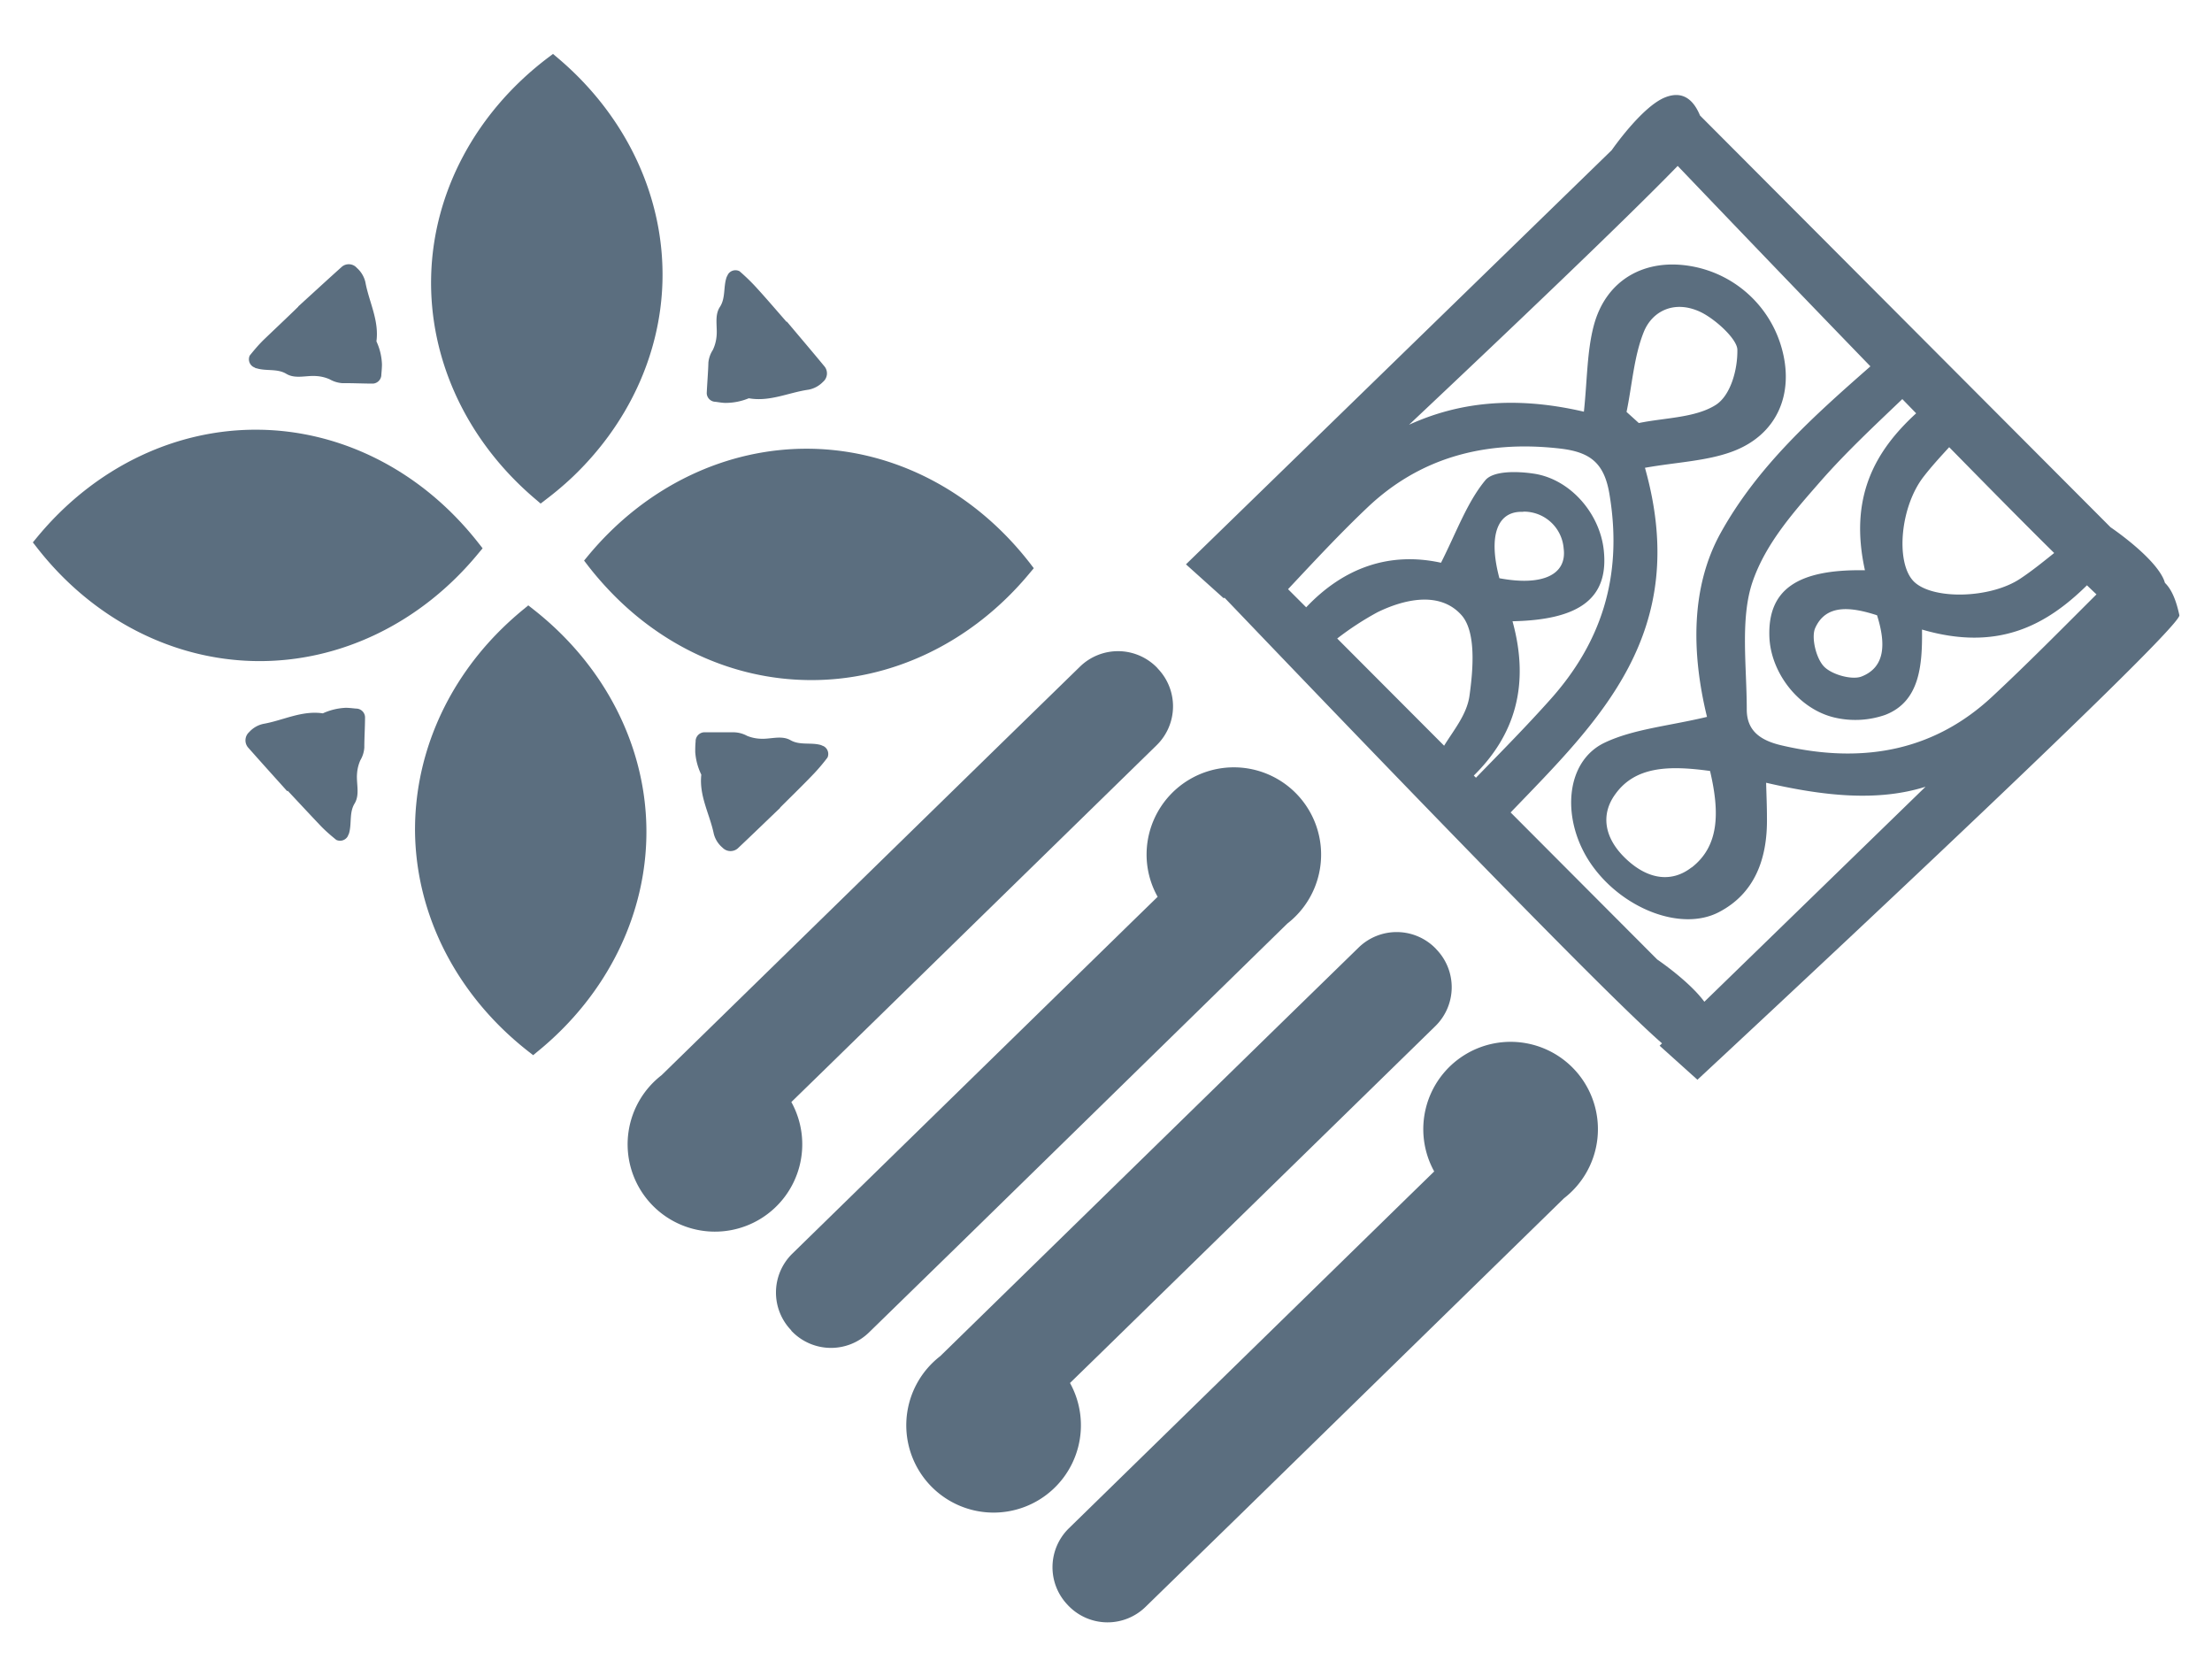 <svg id="Layer_1" data-name="Layer 1" xmlns="http://www.w3.org/2000/svg" viewBox="0 0 400 303.09">
  <defs>
    <style>
      .cls-1 {
        fill: #5b6e7f;
      }
    </style>
  </defs>
  <g>
    <g>
      <path class="cls-1" d="M100.85,10.47,100,9.75l-.89.67c-13,9.83-20.72,24.19-21.14,39.4s6.48,30,18.94,40.5l.85.73.89-.68a58.71,58.71,0,0,0,4.87-4.11c10-9.52,15.9-22.08,16.27-35.29.42-15.21-6.49-30-18.94-40.5"/>
      <path class="cls-1" d="M186.26,101.85c-10-12.91-24.41-20.46-39.63-20.71s-29.9,6.79-40.3,19.36l-.71.86.68.89a58.86,58.86,0,0,0,4.17,4.82c9.62,10,22.25,15.68,35.46,15.89,15.21.27,29.9-6.8,40.29-19.36l.72-.86Z"/>
      <path class="cls-1" d="M96.41,110.15l-.88-.69-.86.71a58.61,58.61,0,0,0-4.71,4.3c-9.68,9.89-15,22.67-14.91,35.88.17,15.22,7.63,29.7,20.48,39.75l.88.69.86-.71c12.64-10.32,19.78-25,19.62-40.18s-7.63-29.7-20.48-39.75"/>
      <path class="cls-1" d="M86.58,98.26a58.53,58.53,0,0,0-4.19-4.8c-9.65-9.91-22.3-15.59-35.51-15.76C31.67,77.49,17,84.61,6.65,97.21l-.71.86.69.88c10,12.88,24.49,20.38,39.7,20.58S76.2,112.62,86.55,100l.72-.86Z"/>
      <path class="cls-1" d="M53.92,55.42c2.63-2.4,5.24-4.8,7.88-7.17a1.94,1.94,0,0,1,2.73.19A4.94,4.94,0,0,1,66.07,51c.65,3.58,2.51,6.9,2,10.72a10.76,10.76,0,0,1,1,4.14c0,.61-.06,1.23-.11,1.84a1.63,1.63,0,0,1-1.49,1.66c-1.86,0-3.71-.1-5.56-.08a5.37,5.37,0,0,1-2.3-.7A6.93,6.93,0,0,0,57.24,68c-1.83-.16-3.83.58-5.47-.41s-3.64-.45-5.38-1c-.2,0-.36-.17-.55-.23a1.6,1.6,0,0,1-.68-2.07c.8-1,1.59-1.93,2.47-2.8,2.08-2,4.22-4,6.34-6.07Z"/>
      <path class="cls-1" d="M142.29,58.15c2.29,2.72,4.59,5.42,6.85,8.16a2,2,0,0,1-.31,2.73,4.9,4.9,0,0,1-2.63,1.42c-3.6.51-7,2.23-10.79,1.55a11.06,11.06,0,0,1-4.18.84c-.61,0-1.22-.12-1.84-.2a1.61,1.61,0,0,1-1.59-1.55c.08-1.85.25-3.7.3-5.56a5.16,5.16,0,0,1,.8-2.26,7.1,7.1,0,0,0,.66-2.33c.23-1.82-.43-3.85.62-5.45s.61-3.61,1.2-5.34c.06-.19.19-.35.25-.53a1.6,1.6,0,0,1,2.1-.59,36.56,36.56,0,0,1,2.7,2.58c2,2.16,3.88,4.38,5.81,6.58Z"/>
      <path class="cls-1" d="M141.1,146.05c-2.57,2.45-5.11,4.92-7.7,7.36a2,2,0,0,1-2.74-.14,4.82,4.82,0,0,1-1.59-2.54c-.74-3.55-2.68-6.83-2.25-10.66a11.06,11.06,0,0,1-1.1-4.11c0-.62,0-1.23.07-1.85a1.63,1.63,0,0,1,1.46-1.7c1.85,0,3.7,0,5.56,0a5.3,5.3,0,0,1,2.31.65,7.22,7.22,0,0,0,2.36.51c1.83.12,3.82-.68,5.48.27s3.65.37,5.41.85c.19.05.36.16.55.22a1.6,1.6,0,0,1,.72,2.06,34.44,34.44,0,0,1-2.4,2.85c-2,2.1-4.12,4.15-6.19,6.22Z"/>
      <path class="cls-1" d="M51.93,143.05c-2.37-2.64-4.75-5.27-7.1-7.93a2,2,0,0,1,.22-2.74,4.8,4.8,0,0,1,2.59-1.5c3.58-.63,6.92-2.46,10.74-1.9a11.1,11.1,0,0,1,4.14-1c.61,0,1.23.08,1.85.14a1.62,1.62,0,0,1,1.64,1.5c0,1.85-.13,3.71-.13,5.56a5.18,5.18,0,0,1-.72,2.29,7.13,7.13,0,0,0-.59,2.35c-.18,1.82.55,3.83-.45,5.47s-.49,3.63-1,5.37c-.06.19-.17.36-.23.54a1.6,1.6,0,0,1-2.08.66c-1-.81-1.92-1.6-2.78-2.49-2-2.1-4-4.26-6-6.39Z"/>
    </g>
    <g>
      <path class="cls-1" d="M209.35,120.85l-.16-.17a9.85,9.85,0,0,0-13.88-.16l-16,15.6-59.68,58.29a15.79,15.79,0,1,0,23.47,4.85l5-4.87,61.07-59.66a9.83,9.83,0,0,0,.16-13.88"/>
      <path class="cls-1" d="M143.08,240.6l.17.17a9.84,9.84,0,0,0,13.88.16l16-15.6L232.78,167a15.78,15.78,0,1,0-25.44-12.65,15.59,15.59,0,0,0,2,7.8l-5,4.87h0l-61.07,59.66a9.84,9.84,0,0,0-.17,13.88"/>
      <path class="cls-1" d="M259.74,171.64l-.16-.17a9.85,9.85,0,0,0-13.88-.16l-16,15.6-59.68,58.3a15.79,15.79,0,1,0,23.47,4.85l5-4.87,61.08-59.67a9.84,9.84,0,0,0,.16-13.88"/>
      <path class="cls-1" d="M193.1,290.23l.16.16a9.83,9.83,0,0,0,13.88.16l16-15.59,59.68-58.3a15.79,15.79,0,1,0-23.47-4.85l-5,4.87-61.08,59.67a9.84,9.84,0,0,0-.16,13.88"/>
    </g>
    <path class="cls-1" d="M305.87,156.85c-3.43,2.67-7.69,2.35-11.81-1.53s-4.54-8.16-2-11.67c3.65-5.15,9.82-5.26,17.17-4.25,1.78,7.55,1.65,13.58-3.32,17.45M294.14,74.44c1-4.83,1.33-10,3.1-14.4,1.5-3.75,5.47-5.84,10.18-3.67,2.69,1.25,6.72,4.92,6.75,6.86.06,3.69-1.26,8.32-3.93,10-3.7,2.33-9.18,2.29-13.89,3.26l-2.21-2m5.54,99-26.51-26.59c16-16.63,32.71-32.46,24.29-62.32,5.62-1,11.05-1.2,15.68-2.89,8.25-3,11.42-10.55,9-18.91a20.7,20.7,0,0,0-16.05-14.6c-8.52-1.61-15.69,2.32-17.9,10.75-1.22,4.65-1.17,9.85-1.77,15.51-12.9-3-23-1.57-31.62,2.36C273.18,59.49,294,39.66,303.38,30c6.4,6.69,20.3,21.22,34.85,36.24-10.25,9-20.36,18-27.09,30.14-5.41,9.77-5.28,21.68-2.46,33.24-6.9,1.65-13.34,2.2-18.52,4.67-7.3,3.48-7.89,14.24-2.3,22.14s16.18,12.06,23,8.48c6.26-3.27,8.78-9.34,8.66-17.09,0-2-.09-4.08-.15-6.29,10.48,2.42,20.21,3.44,28.83.72l-40,38.88c-2.76-3.76-8.56-7.67-8.56-7.67M275.44,92.51a7.22,7.22,0,0,1,7.32,6.67c.62,4.76-3.88,6.83-11.62,5.37-2.05-7.64-.42-12.22,4.3-12m-8.93,47.68c7.42-7.31,10.18-16.37,7-27.9,12.34-.25,17.38-4.29,16.51-12.77-.67-6.65-6-12.89-12.6-13.91-3.08-.47-7.41-.55-8.84,1.2-3.3,4-5.18,9.33-8,14.9-9.45-2.07-17.71,1-24.38,8.06l-3.28-3.28c4.8-5.12,9.47-10.15,14.44-14.85,9.05-8.56,20.61-12.22,34.8-10.57,5.47.64,8,2.65,8.91,8.43,2.5,15.19-1.88,27-10.62,36.82-4.35,4.88-8.94,9.53-13.55,14.26Zm-5.35-5.38-19.35-19.4a53.88,53.88,0,0,1,7.3-4.76c4.61-2.25,11.11-3.91,15.1.45,2.79,3,2.17,10,1.52,14.66-.47,3.36-2.78,6.11-4.57,9m75.47-12.48c-1.68.67-5.37-.31-6.81-1.82s-2.31-5.28-1.58-6.93c1.94-4.36,6.42-3.87,11.19-2.32,1.57,5,1.58,9.35-2.8,11.07m9.86-47.58c-7.45,6.83-12.16,15.18-9.25,28.37-12.33-.22-17.57,3.57-17.28,12,.22,6.48,5.26,13.12,11.83,14.64a16.46,16.46,0,0,0,9.09-.48c6.24-2.39,6.76-8.87,6.68-15.44,13.68,4,22.41-.71,29.83-8,.61.59,1.17,1.13,1.72,1.64-6.36,6.34-12.55,12.62-19,18.62-9.74,9-22.2,12.38-38,8.67-4-.94-6.24-2.78-6.24-6.49,0-7.77-1.2-16.32,1-22.93,2.42-7.19,7.7-13,12.58-18.59C334,81.6,339,76.94,344,72.16l2.52,2.59m5.94,6.09c7,7.13,13.57,13.8,19,19.15-2,1.6-3.92,3.16-6,4.55-5.56,3.81-16.41,3.94-19.55.42s-2.26-13.45,2-18.85c1.42-1.83,3-3.55,4.58-5.27m39,24.54c-.06-.17-.11-.34-.18-.52-1.74-4.2-9.66-9.53-9.66-9.53L307.42,20.89c-1-2.41-2.81-4.68-6.32-3.28-4.22,1.68-9.64,9.53-9.64,9.53l-77,74.9,6.83,6.14a.74.74,0,0,0,.13-.12c14.36,15,67.14,70.17,79.13,80.59l-.44.43,6.84,6.15s87.74-81.47,87.15-84c-.34-1.52-1-4.26-2.58-5.81"/>
  </g>
</svg>
